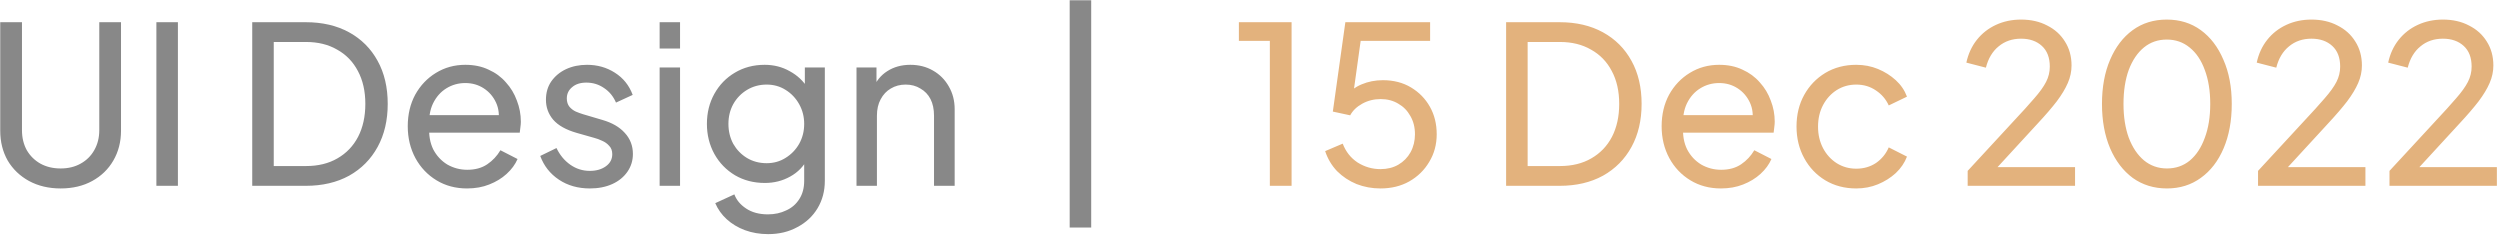 <svg width="148" height="14" viewBox="0 0 148 14" fill="none" xmlns="http://www.w3.org/2000/svg">
<path d="M3.589 11.156C2.887 11.156 2.263 11.009 1.717 10.714C1.18 10.419 0.759 10.016 0.456 9.505C0.161 8.985 0.014 8.396 0.014 7.737V1.315H1.301V7.711C1.301 8.153 1.396 8.547 1.587 8.894C1.786 9.232 2.055 9.496 2.393 9.687C2.74 9.878 3.138 9.973 3.589 9.973C4.04 9.973 4.434 9.878 4.772 9.687C5.119 9.496 5.387 9.232 5.578 8.894C5.777 8.547 5.877 8.153 5.877 7.711V1.315H7.164V7.737C7.164 8.396 7.012 8.985 6.709 9.505C6.414 10.016 5.998 10.419 5.461 10.714C4.924 11.009 4.3 11.156 3.589 11.156ZM9.258 11V1.315H10.532V11H9.258ZM14.932 11V1.315H18.105C19.084 1.315 19.938 1.514 20.666 1.913C21.393 2.312 21.957 2.875 22.355 3.603C22.754 4.322 22.953 5.172 22.953 6.151C22.953 7.122 22.754 7.971 22.355 8.699C21.957 9.427 21.393 9.995 20.666 10.402C19.938 10.801 19.084 11 18.105 11H14.932ZM16.206 9.83H18.117C18.837 9.83 19.456 9.678 19.977 9.375C20.505 9.072 20.913 8.647 21.198 8.101C21.485 7.546 21.628 6.896 21.628 6.151C21.628 5.397 21.48 4.747 21.186 4.201C20.899 3.655 20.492 3.235 19.963 2.94C19.444 2.637 18.828 2.485 18.117 2.485H16.206V9.83ZM27.649 11.156C26.973 11.156 26.371 10.996 25.842 10.675C25.314 10.354 24.898 9.917 24.594 9.362C24.291 8.799 24.139 8.17 24.139 7.477C24.139 6.775 24.287 6.151 24.581 5.605C24.885 5.059 25.292 4.63 25.803 4.318C26.323 3.997 26.904 3.837 27.545 3.837C28.065 3.837 28.525 3.932 28.923 4.123C29.331 4.305 29.673 4.556 29.95 4.877C30.236 5.189 30.453 5.549 30.6 5.956C30.756 6.355 30.834 6.771 30.834 7.204C30.834 7.299 30.826 7.408 30.808 7.529C30.8 7.642 30.787 7.75 30.769 7.854H25.023V6.814H30.067L29.495 7.282C29.573 6.831 29.53 6.428 29.365 6.073C29.201 5.718 28.958 5.436 28.637 5.228C28.317 5.02 27.953 4.916 27.545 4.916C27.138 4.916 26.765 5.02 26.427 5.228C26.089 5.436 25.825 5.735 25.634 6.125C25.452 6.506 25.379 6.961 25.413 7.49C25.379 8.001 25.457 8.452 25.647 8.842C25.847 9.223 26.124 9.522 26.479 9.739C26.843 9.947 27.238 10.051 27.662 10.051C28.13 10.051 28.525 9.943 28.845 9.726C29.166 9.509 29.426 9.232 29.625 8.894L30.639 9.414C30.501 9.735 30.284 10.029 29.989 10.298C29.703 10.558 29.361 10.766 28.962 10.922C28.572 11.078 28.135 11.156 27.649 11.156ZM34.92 11.156C34.218 11.156 33.607 10.983 33.087 10.636C32.567 10.289 32.198 9.821 31.982 9.232L32.944 8.764C33.143 9.18 33.416 9.509 33.763 9.752C34.109 9.995 34.495 10.116 34.92 10.116C35.301 10.116 35.617 10.025 35.869 9.843C36.12 9.661 36.246 9.423 36.246 9.128C36.246 8.92 36.185 8.755 36.064 8.634C35.951 8.504 35.812 8.404 35.648 8.335C35.483 8.257 35.331 8.201 35.193 8.166L34.14 7.867C33.507 7.685 33.043 7.425 32.749 7.087C32.463 6.749 32.32 6.355 32.32 5.904C32.32 5.488 32.424 5.128 32.632 4.825C32.848 4.513 33.139 4.27 33.503 4.097C33.875 3.924 34.291 3.837 34.751 3.837C35.366 3.837 35.916 3.993 36.402 4.305C36.896 4.617 37.247 5.055 37.455 5.618L36.467 6.073C36.311 5.709 36.077 5.423 35.765 5.215C35.453 4.998 35.102 4.89 34.712 4.89C34.356 4.89 34.075 4.981 33.867 5.163C33.659 5.336 33.555 5.557 33.555 5.826C33.555 6.025 33.607 6.19 33.711 6.32C33.815 6.441 33.94 6.537 34.088 6.606C34.235 6.667 34.378 6.719 34.517 6.762L35.661 7.1C36.233 7.265 36.675 7.52 36.987 7.867C37.307 8.214 37.468 8.63 37.468 9.115C37.468 9.505 37.359 9.856 37.143 10.168C36.926 10.48 36.627 10.723 36.246 10.896C35.864 11.069 35.422 11.156 34.92 11.156ZM39.05 11V3.993H40.259V11H39.05ZM39.05 2.875V1.315H40.259V2.875H39.05ZM45.476 13.86C44.982 13.86 44.523 13.782 44.098 13.626C43.682 13.47 43.323 13.253 43.019 12.976C42.725 12.707 42.499 12.391 42.343 12.027L43.474 11.507C43.596 11.836 43.825 12.114 44.163 12.339C44.51 12.573 44.943 12.69 45.463 12.69C45.862 12.69 46.222 12.612 46.542 12.456C46.872 12.309 47.132 12.083 47.322 11.78C47.513 11.485 47.608 11.126 47.608 10.701V9.128L47.829 9.362C47.587 9.839 47.236 10.203 46.776 10.454C46.326 10.705 45.827 10.831 45.281 10.831C44.623 10.831 44.033 10.679 43.513 10.376C42.993 10.064 42.586 9.644 42.291 9.115C41.997 8.578 41.849 7.984 41.849 7.334C41.849 6.675 41.997 6.082 42.291 5.553C42.586 5.024 42.989 4.608 43.5 4.305C44.02 3.993 44.61 3.837 45.268 3.837C45.814 3.837 46.308 3.963 46.75 4.214C47.201 4.457 47.561 4.795 47.829 5.228L47.647 5.553V3.993H48.83V10.701C48.83 11.308 48.687 11.849 48.401 12.326C48.115 12.803 47.717 13.175 47.205 13.444C46.703 13.721 46.126 13.86 45.476 13.86ZM45.385 9.661C45.801 9.661 46.174 9.557 46.503 9.349C46.841 9.141 47.11 8.864 47.309 8.517C47.509 8.162 47.608 7.767 47.608 7.334C47.608 6.909 47.509 6.519 47.309 6.164C47.11 5.809 46.841 5.527 46.503 5.319C46.174 5.111 45.801 5.007 45.385 5.007C44.961 5.007 44.575 5.111 44.228 5.319C43.882 5.527 43.609 5.809 43.409 6.164C43.219 6.511 43.123 6.901 43.123 7.334C43.123 7.767 43.219 8.162 43.409 8.517C43.609 8.864 43.877 9.141 44.215 9.349C44.562 9.557 44.952 9.661 45.385 9.661ZM50.705 11V3.993H51.888V5.358L51.693 5.241C51.866 4.799 52.143 4.457 52.525 4.214C52.915 3.963 53.37 3.837 53.89 3.837C54.392 3.837 54.839 3.95 55.229 4.175C55.627 4.4 55.939 4.712 56.165 5.111C56.399 5.51 56.516 5.96 56.516 6.463V11H55.294V6.853C55.294 6.463 55.224 6.134 55.086 5.865C54.947 5.596 54.748 5.388 54.488 5.241C54.236 5.085 53.946 5.007 53.617 5.007C53.287 5.007 52.993 5.085 52.733 5.241C52.481 5.388 52.282 5.601 52.135 5.878C51.987 6.147 51.914 6.472 51.914 6.853V11H50.705ZM63.325 13.47V0.015H64.599V13.47H63.325Z" fill="#888888"/>
<path d="M75.175 11V2.42H73.342V1.315H76.462V11H75.175ZM81.725 11.156C81.222 11.156 80.75 11.069 80.308 10.896C79.866 10.714 79.481 10.458 79.151 10.129C78.831 9.791 78.597 9.397 78.449 8.946L79.489 8.504C79.671 8.981 79.966 9.353 80.373 9.622C80.789 9.882 81.24 10.012 81.725 10.012C82.124 10.012 82.475 9.925 82.778 9.752C83.09 9.57 83.333 9.323 83.506 9.011C83.68 8.69 83.766 8.335 83.766 7.945C83.766 7.538 83.675 7.178 83.493 6.866C83.32 6.554 83.082 6.311 82.778 6.138C82.475 5.956 82.128 5.865 81.738 5.865C81.34 5.865 80.975 5.956 80.646 6.138C80.317 6.32 80.079 6.55 79.931 6.827L78.904 6.606L79.645 1.315H84.663V2.42H80.126L80.62 1.926L80.048 6.034L79.606 5.774C79.892 5.41 80.226 5.15 80.607 4.994C80.997 4.829 81.418 4.747 81.868 4.747C82.501 4.747 83.055 4.89 83.532 5.176C84.009 5.462 84.382 5.843 84.65 6.32C84.919 6.797 85.053 7.338 85.053 7.945C85.053 8.552 84.906 9.098 84.611 9.583C84.325 10.068 83.931 10.454 83.428 10.74C82.934 11.017 82.367 11.156 81.725 11.156ZM89.162 11V1.315H92.334C93.313 1.315 94.167 1.514 94.895 1.913C95.623 2.312 96.186 2.875 96.585 3.603C96.984 4.322 97.183 5.172 97.183 6.151C97.183 7.122 96.984 7.971 96.585 8.699C96.186 9.427 95.623 9.995 94.895 10.402C94.167 10.801 93.313 11 92.334 11H89.162ZM90.436 9.83H92.347C93.066 9.83 93.686 9.678 94.206 9.375C94.735 9.072 95.142 8.647 95.428 8.101C95.714 7.546 95.857 6.896 95.857 6.151C95.857 5.397 95.71 4.747 95.415 4.201C95.129 3.655 94.722 3.235 94.193 2.94C93.673 2.637 93.058 2.485 92.347 2.485H90.436V9.83ZM101.879 11.156C101.203 11.156 100.6 10.996 100.072 10.675C99.543 10.354 99.127 9.917 98.824 9.362C98.52 8.799 98.369 8.17 98.369 7.477C98.369 6.775 98.516 6.151 98.811 5.605C99.114 5.059 99.521 4.63 100.033 4.318C100.553 3.997 101.133 3.837 101.775 3.837C102.295 3.837 102.754 3.932 103.153 4.123C103.56 4.305 103.902 4.556 104.18 4.877C104.466 5.189 104.682 5.549 104.83 5.956C104.986 6.355 105.064 6.771 105.064 7.204C105.064 7.299 105.055 7.408 105.038 7.529C105.029 7.642 105.016 7.75 104.999 7.854H99.253V6.814H104.297L103.725 7.282C103.803 6.831 103.759 6.428 103.595 6.073C103.43 5.718 103.187 5.436 102.867 5.228C102.546 5.02 102.182 4.916 101.775 4.916C101.367 4.916 100.995 5.02 100.657 5.228C100.319 5.436 100.054 5.735 99.864 6.125C99.682 6.506 99.608 6.961 99.643 7.49C99.608 8.001 99.686 8.452 99.877 8.842C100.076 9.223 100.353 9.522 100.709 9.739C101.073 9.947 101.467 10.051 101.892 10.051C102.36 10.051 102.754 9.943 103.075 9.726C103.395 9.509 103.655 9.232 103.855 8.894L104.869 9.414C104.73 9.735 104.513 10.029 104.219 10.298C103.933 10.558 103.59 10.766 103.192 10.922C102.802 11.078 102.364 11.156 101.879 11.156ZM109.89 11.156C109.205 11.156 108.594 10.996 108.057 10.675C107.528 10.354 107.112 9.917 106.809 9.362C106.506 8.807 106.354 8.183 106.354 7.49C106.354 6.788 106.506 6.164 106.809 5.618C107.112 5.072 107.528 4.639 108.057 4.318C108.594 3.997 109.205 3.837 109.89 3.837C110.349 3.837 110.778 3.919 111.177 4.084C111.576 4.249 111.927 4.47 112.23 4.747C112.533 5.024 112.754 5.349 112.893 5.722L111.814 6.242C111.649 5.878 111.398 5.583 111.06 5.358C110.722 5.124 110.332 5.007 109.89 5.007C109.465 5.007 109.08 5.115 108.733 5.332C108.395 5.549 108.126 5.843 107.927 6.216C107.728 6.589 107.628 7.018 107.628 7.503C107.628 7.971 107.728 8.396 107.927 8.777C108.126 9.15 108.395 9.444 108.733 9.661C109.08 9.878 109.465 9.986 109.89 9.986C110.332 9.986 110.722 9.873 111.06 9.648C111.398 9.414 111.649 9.106 111.814 8.725L112.893 9.271C112.754 9.635 112.533 9.96 112.23 10.246C111.927 10.523 111.576 10.744 111.177 10.909C110.778 11.074 110.349 11.156 109.89 11.156ZM116.486 11V10.116L119.164 7.217C119.693 6.654 120.113 6.19 120.425 5.826C120.746 5.462 120.98 5.137 121.127 4.851C121.275 4.565 121.348 4.262 121.348 3.941C121.348 3.412 121.192 3.005 120.88 2.719C120.568 2.433 120.157 2.29 119.645 2.29C119.125 2.29 118.683 2.442 118.319 2.745C117.955 3.04 117.704 3.46 117.565 4.006L116.408 3.707C116.521 3.187 116.729 2.736 117.032 2.355C117.336 1.974 117.713 1.679 118.163 1.471C118.614 1.263 119.108 1.159 119.645 1.159C120.235 1.159 120.75 1.276 121.192 1.51C121.643 1.735 121.994 2.052 122.245 2.459C122.505 2.866 122.635 3.339 122.635 3.876C122.635 4.231 122.562 4.578 122.414 4.916C122.267 5.254 122.05 5.614 121.764 5.995C121.478 6.368 121.106 6.801 120.646 7.295L118.254 9.895H122.843V11H116.486ZM128.285 11.156C127.514 11.156 126.838 10.948 126.257 10.532C125.685 10.107 125.239 9.522 124.918 8.777C124.598 8.023 124.437 7.148 124.437 6.151C124.437 5.154 124.598 4.283 124.918 3.538C125.239 2.784 125.685 2.199 126.257 1.783C126.829 1.367 127.501 1.159 128.272 1.159C129.044 1.159 129.715 1.367 130.287 1.783C130.859 2.199 131.306 2.784 131.626 3.538C131.956 4.283 132.12 5.154 132.12 6.151C132.12 7.148 131.96 8.023 131.639 8.777C131.319 9.531 130.868 10.116 130.287 10.532C129.715 10.948 129.048 11.156 128.285 11.156ZM128.285 9.973C128.805 9.973 129.256 9.817 129.637 9.505C130.019 9.184 130.313 8.738 130.521 8.166C130.738 7.594 130.846 6.922 130.846 6.151C130.846 5.38 130.738 4.708 130.521 4.136C130.313 3.564 130.014 3.122 129.624 2.81C129.243 2.498 128.792 2.342 128.272 2.342C127.752 2.342 127.302 2.498 126.92 2.81C126.539 3.122 126.24 3.564 126.023 4.136C125.815 4.708 125.711 5.38 125.711 6.151C125.711 6.914 125.815 7.581 126.023 8.153C126.24 8.725 126.539 9.171 126.92 9.492C127.31 9.813 127.765 9.973 128.285 9.973ZM133.676 11V10.116L136.354 7.217C136.882 6.654 137.303 6.19 137.615 5.826C137.935 5.462 138.169 5.137 138.317 4.851C138.464 4.565 138.538 4.262 138.538 3.941C138.538 3.412 138.382 3.005 138.07 2.719C137.758 2.433 137.346 2.29 136.835 2.29C136.315 2.29 135.873 2.442 135.509 2.745C135.145 3.04 134.893 3.46 134.755 4.006L133.598 3.707C133.71 3.187 133.918 2.736 134.222 2.355C134.525 1.974 134.902 1.679 135.353 1.471C135.803 1.263 136.297 1.159 136.835 1.159C137.424 1.159 137.94 1.276 138.382 1.51C138.832 1.735 139.183 2.052 139.435 2.459C139.695 2.866 139.825 3.339 139.825 3.876C139.825 4.231 139.751 4.578 139.604 4.916C139.456 5.254 139.24 5.614 138.954 5.995C138.668 6.368 138.295 6.801 137.836 7.295L135.444 9.895H140.033V11H133.676ZM141.458 11V10.116L144.136 7.217C144.665 6.654 145.085 6.19 145.397 5.826C145.718 5.462 145.952 5.137 146.099 4.851C146.246 4.565 146.32 4.262 146.32 3.941C146.32 3.412 146.164 3.005 145.852 2.719C145.54 2.433 145.128 2.29 144.617 2.29C144.097 2.29 143.655 2.442 143.291 2.745C142.927 3.04 142.676 3.46 142.537 4.006L141.38 3.707C141.493 3.187 141.701 2.736 142.004 2.355C142.307 1.974 142.684 1.679 143.135 1.471C143.586 1.263 144.08 1.159 144.617 1.159C145.206 1.159 145.722 1.276 146.164 1.51C146.615 1.735 146.966 2.052 147.217 2.459C147.477 2.866 147.607 3.339 147.607 3.876C147.607 4.231 147.533 4.578 147.386 4.916C147.239 5.254 147.022 5.614 146.736 5.995C146.45 6.368 146.077 6.801 145.618 7.295L143.226 9.895H147.815V11H141.458Z" fill="#E3B27D"/>
</svg>
